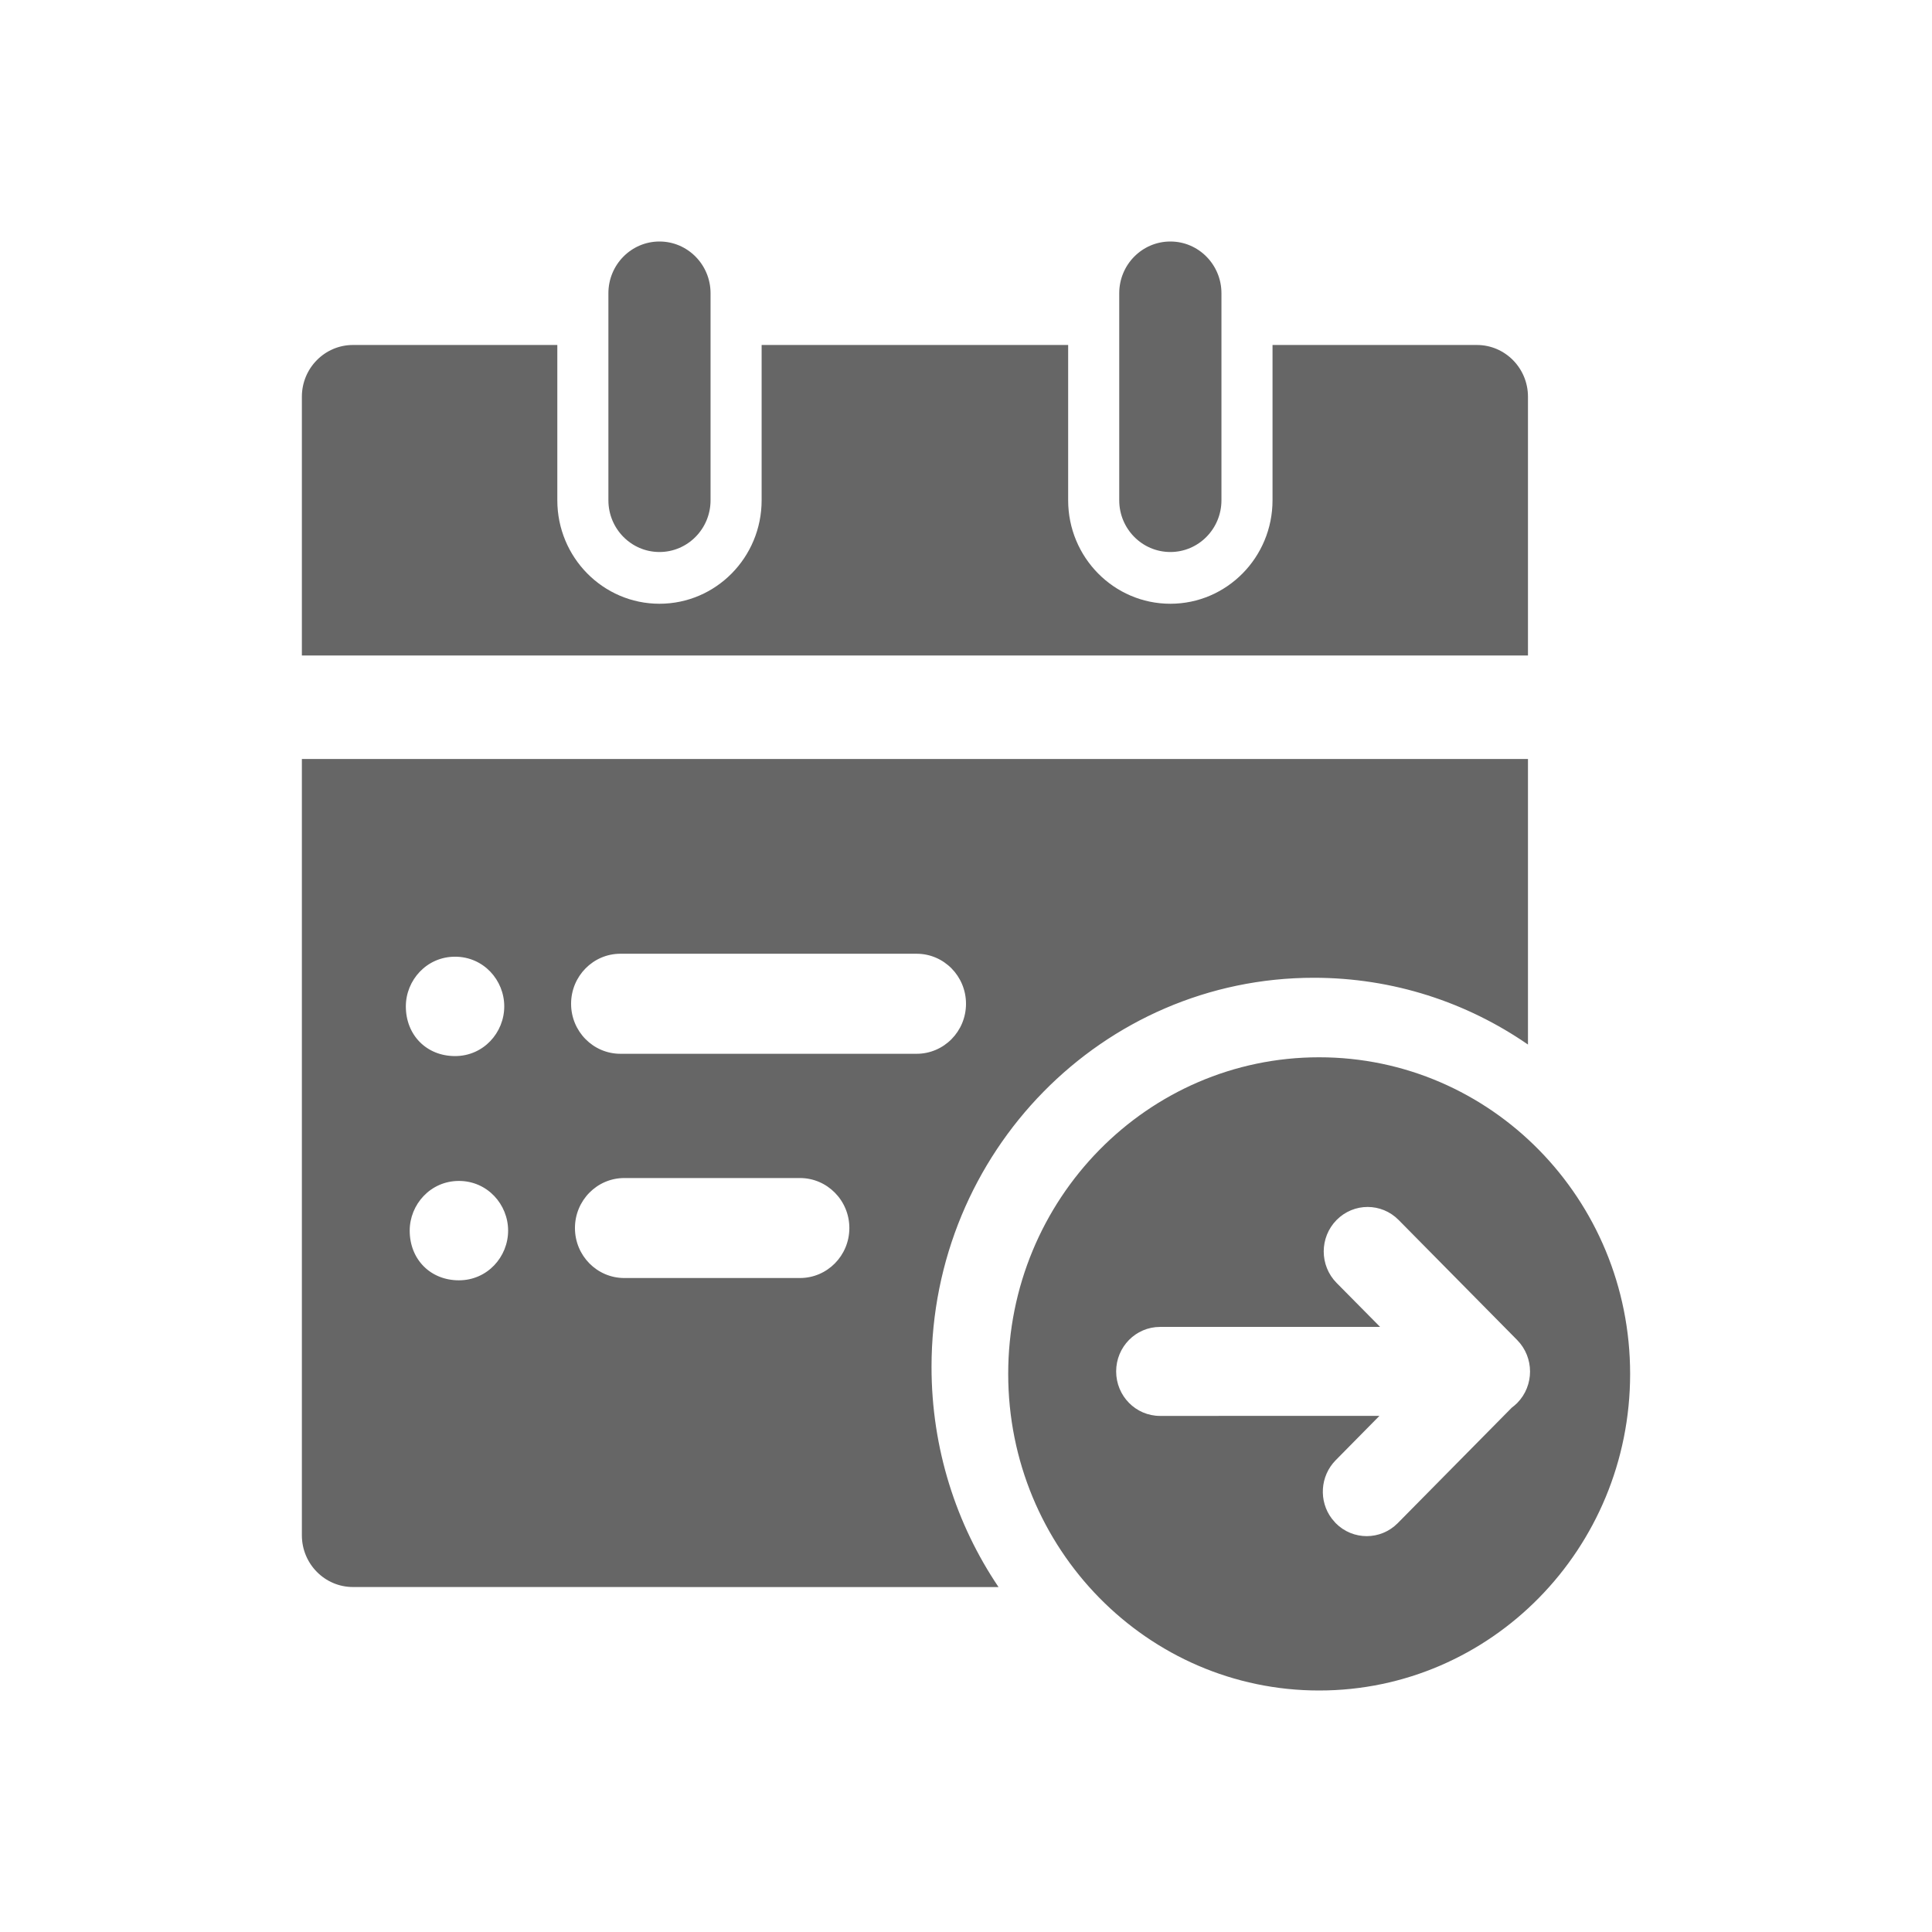 <!--?xml version="1.0" encoding="UTF-8"?-->
<svg width="32px" height="32px" viewBox="0 0 32 32" version="1.1" xmlns="http://www.w3.org/2000/svg" xmlns:xlink="http://www.w3.org/1999/xlink">
    <title>282.合同付款条目台账</title>
    <g id="282.合同付款条目台账" stroke="none" stroke-width="1" fill="none" fill-rule="evenodd">
        <g id="合同付款条目台账" transform="translate(5, 4)" fill="#000000" fill-rule="nonzero">
            <path d="M4.231,1.714 L4.231,4.286 C4.231,5.232 4.988,6 5.923,6 C6.858,6 7.615,5.232 7.615,4.286 L7.615,1.714 L12.692,1.714 L12.692,4.286 C12.692,5.232 13.45,6 14.385,6 C15.319,6 16.077,5.232 16.077,4.286 L16.077,1.714 L19.462,1.714 C19.929,1.714 20.308,2.098 20.308,2.571 L20.308,6.857 L0,6.857 L0,2.571 C0,2.098 0.379,1.714 0.846,1.714 L4.231,1.714 Z M5.923,0 C6.39,0 6.769,0.384 6.769,0.857 L6.769,4.286 C6.769,4.759 6.39,5.143 5.923,5.143 C5.456,5.143 5.077,4.759 5.077,4.286 L5.077,0.857 C5.077,0.384 5.456,0 5.923,0 Z M14.385,0 C14.852,0 15.231,0.384 15.231,0.857 L15.231,4.286 C15.231,4.759 14.852,5.143 14.385,5.143 C13.917,5.143 13.538,4.759 13.538,4.286 L13.538,0.857 C13.538,0.384 13.917,0 14.385,0 Z M16.849,13.512 C19.694,13.512 22,15.86 22,18.756 C22,21.652 19.694,24 16.849,24 C14.005,24 11.699,21.652 11.699,18.756 C11.699,15.86 14.005,13.512 16.849,13.512 Z M20.308,8.571 L20.308,13.301 C19.296,12.602 18.075,12.195 16.761,12.195 C13.264,12.195 10.429,15.081 10.429,18.641 C10.429,19.994 10.839,21.25 11.539,22.287 L0.846,22.286 C0.379,22.286 0,21.902 0,21.429 L0,8.571 L20.308,8.571 Z M2.601,15.56 C2.129,15.56 1.786,15.951 1.786,16.383 C1.786,16.859 2.129,17.206 2.601,17.206 C3.073,17.206 3.416,16.817 3.416,16.383 C3.416,15.949 3.073,15.56 2.601,15.56 Z M8.25,15.512 L5.34,15.512 C4.889,15.512 4.523,15.883 4.523,16.34 C4.523,16.798 4.889,17.168 5.34,17.168 L5.34,17.168 L8.25,17.168 C8.701,17.168 9.068,16.798 9.068,16.34 C9.068,15.883 8.701,15.512 8.25,15.512 L8.25,15.512 Z M2.537,11.846 C2.066,11.846 1.722,12.236 1.722,12.669 C1.722,13.145 2.066,13.492 2.537,13.492 C3.009,13.492 3.352,13.103 3.352,12.669 C3.352,12.234 3.009,11.846 2.537,11.846 Z M10.182,11.797 L5.276,11.797 C4.825,11.797 4.459,12.168 4.459,12.626 C4.459,13.083 4.825,13.454 5.276,13.454 L5.276,13.454 L10.182,13.454 C10.634,13.454 11,13.083 11,12.626 C11,12.168 10.634,11.797 10.182,11.797 L10.182,11.797 Z M13.487,18.715 C13.487,19.122 13.812,19.452 14.214,19.452 L17.848,19.451 L17.123,20.186 C16.863,20.45 16.841,20.864 17.058,21.152 L17.123,21.228 C17.407,21.515 17.867,21.515 18.151,21.228 L18.151,21.228 L20.04,19.315 C20.072,19.292 20.101,19.266 20.13,19.238 C20.413,18.95 20.413,18.484 20.13,18.196 L18.166,16.207 C17.882,15.919 17.422,15.919 17.138,16.207 C16.854,16.495 16.854,16.961 17.138,17.249 L17.859,17.978 L14.214,17.978 C13.812,17.978 13.487,18.308 13.487,18.715 Z" id="形状" fill="#666666"></path>
        </g>
    </g>
</svg>